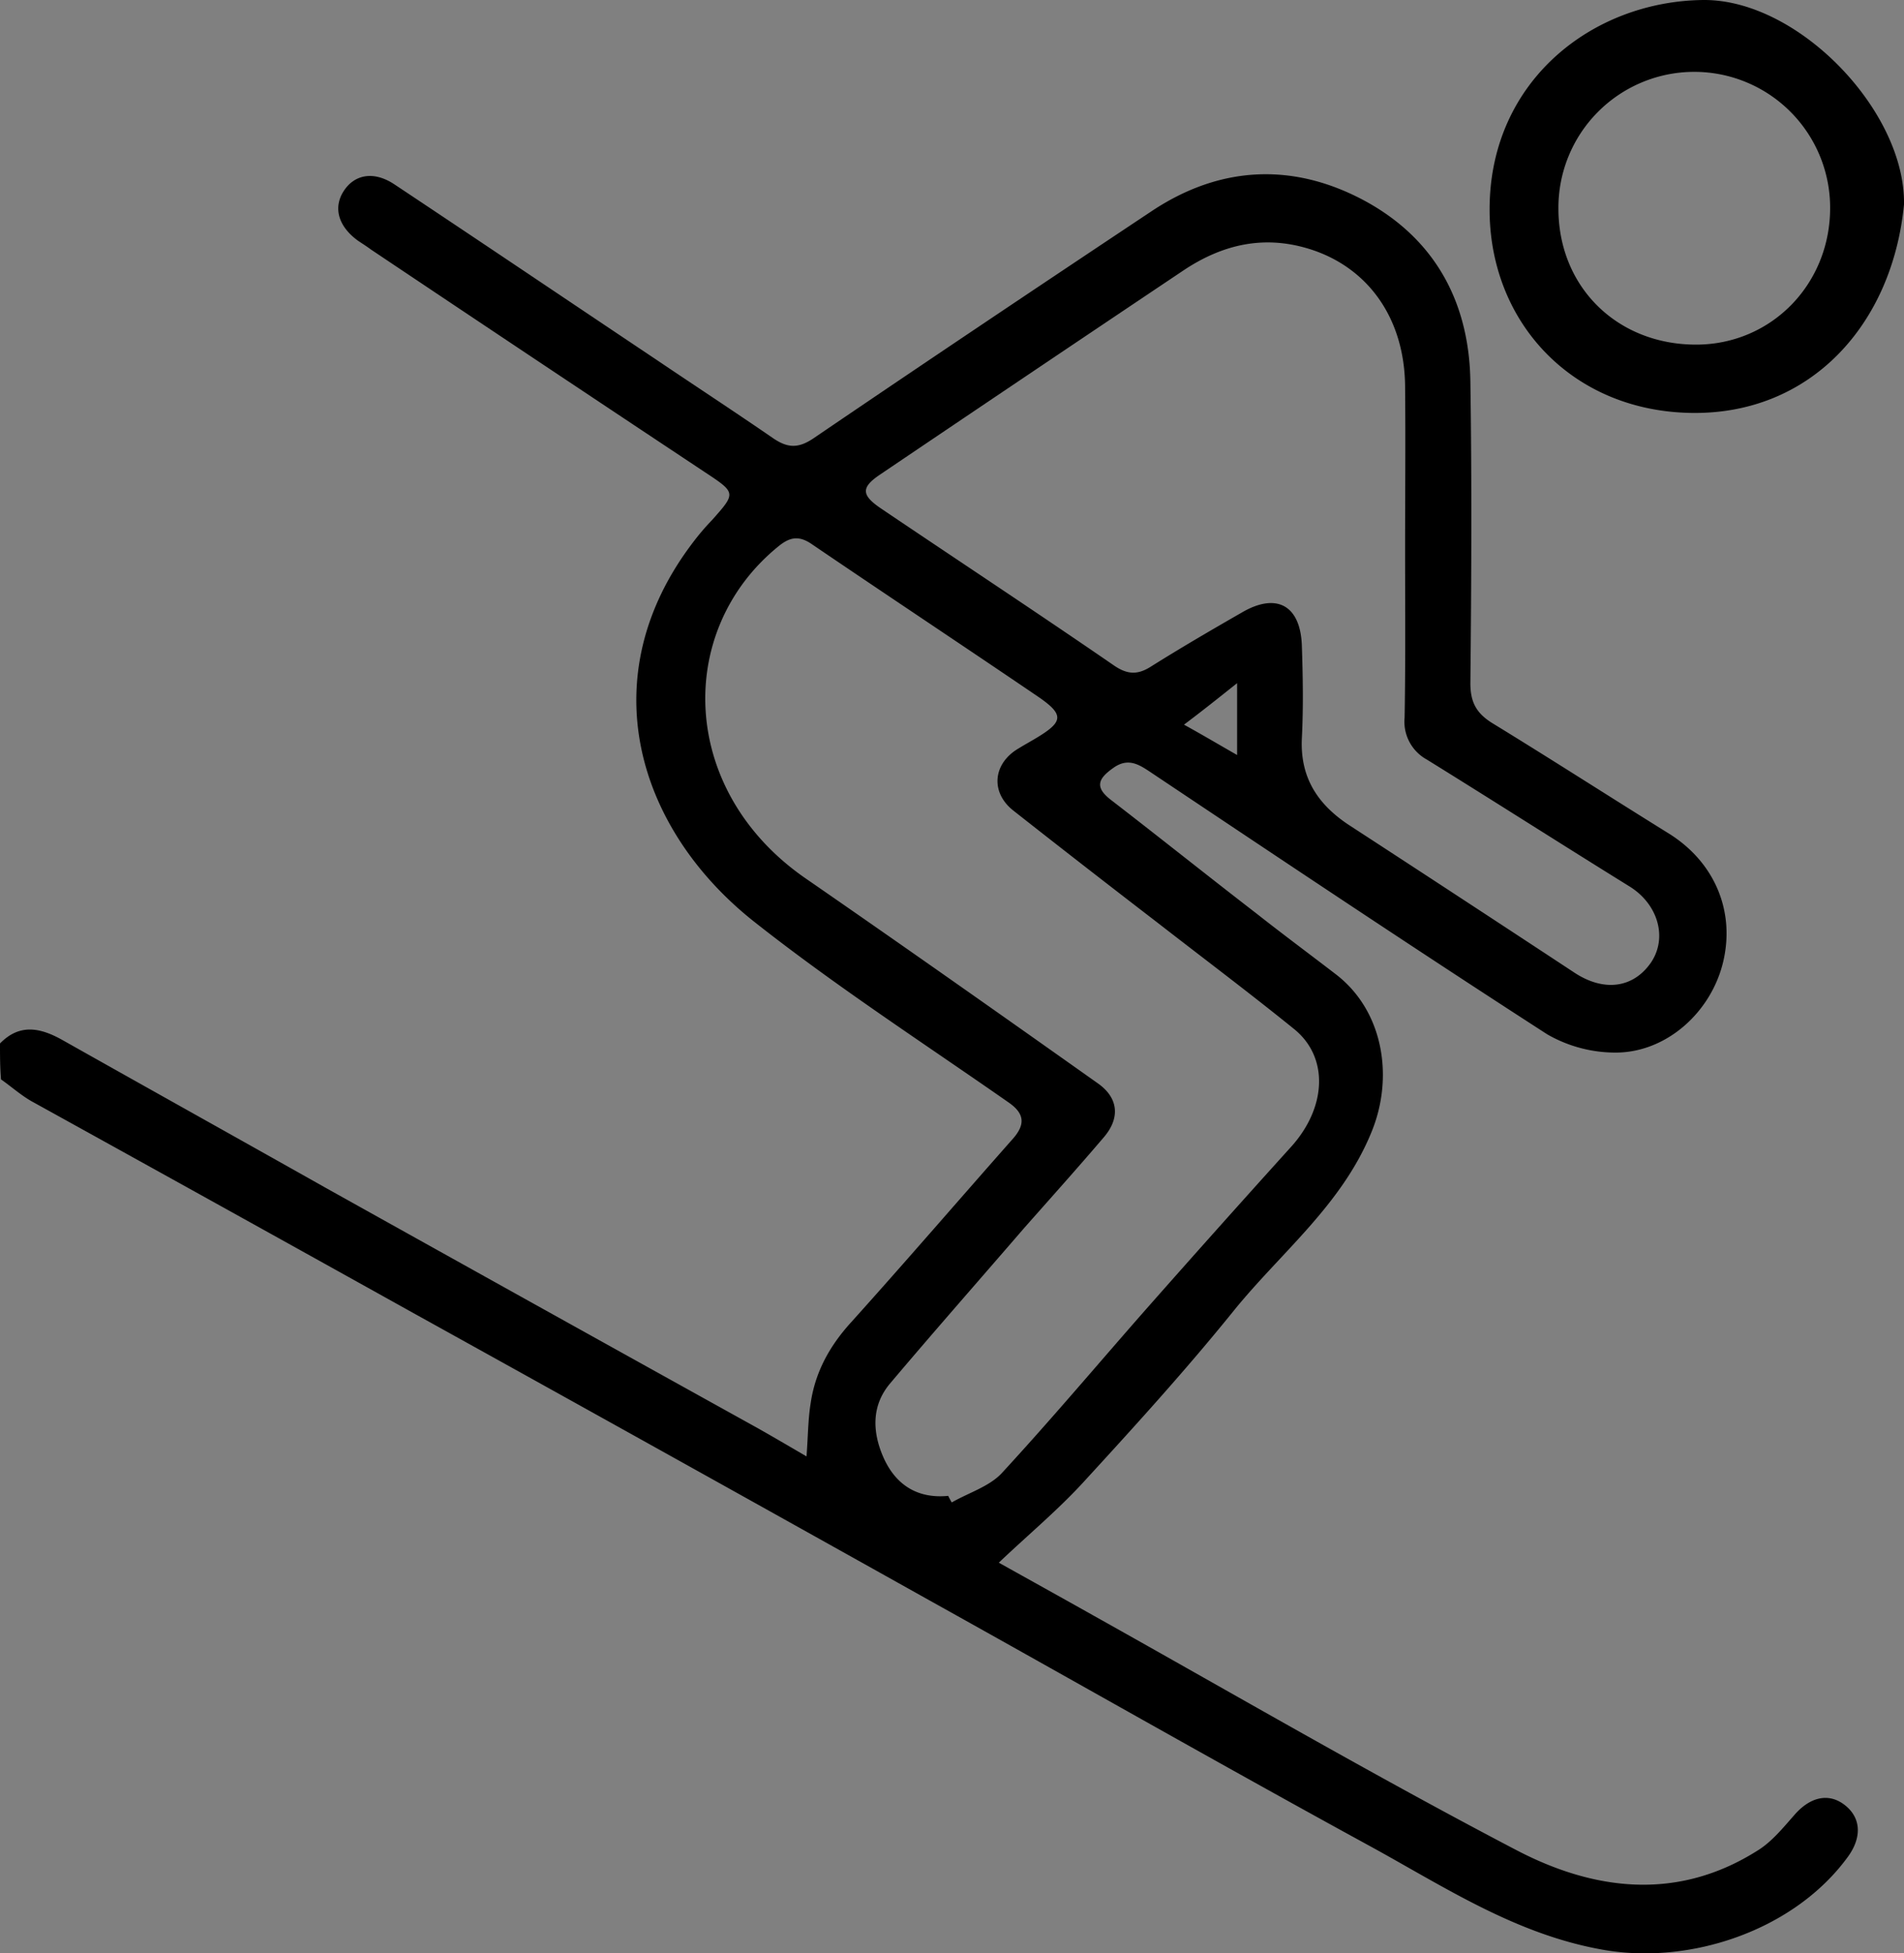 <svg id="Layer_1" data-name="Layer 1" xmlns="http://www.w3.org/2000/svg" viewBox="0 0 376.3 386"><rect x="0" y="0" width="376.3" height="386" fill="#808080" stroke="none"/><defs><style>.cls-1{fill:#fff;isolation:isolate;}</style></defs><title>skiing</title><path d="M0,206.2c3.9-4,8-3.1,12.3-.7,17.4,9.8,34.8,19.5,52.2,29.3q42.75,23.85,85.4,47.5c3,1.7,5.9,3.4,9.5,5.5.3-4,.3-7.3.8-10.4.9-6.3,3.8-11.5,8.1-16.2,10.8-12,21.3-24.2,32-36.3,2.4-2.8,2.1-4.9-.9-7-16.9-11.8-34.2-23-50.4-35.8-23.1-18.3-32.4-48.4-11.9-75.1a47.06,47.06,0,0,1,3.6-4.2c4.8-5.4,4.8-5.4-1.4-9.5q-33-21.9-66-44c-.8-.6-1.6-1.1-2.5-1.7-3.9-2.8-5-6.5-2.9-9.8s5.9-4.1,10-1.4C95.2,47.9,112.4,59.5,129.6,71c7.7,5.2,15.5,10.3,23.2,15.6,2.8,1.9,4.9,2.1,8,0,22.2-15.1,44.6-30.1,67-45,13.2-8.7,27.3-9.5,41.2-2.3,14.4,7.5,21.4,20.2,21.6,36.2.3,19.8.2,39.7,0,59.5,0,3.8,1.2,6,4.5,8,11.6,7.1,23.1,14.5,34.7,21.7,9,5.6,13.1,15.2,10.8,25.2s-11.1,18-21.1,18.1a27,27,0,0,1-13.7-3.6c-26.2-16.9-52.2-34.3-78.1-51.6-2.4-1.6-4.6-3.2-7.6-1.1s-3.9,3.8-.5,6.4c9.6,7.4,19.1,15,28.7,22.4,5.2,4.1,10.6,8.1,15.8,12.1,9.3,7.2,11.4,20.2,7,31-5.9,14.6-18.1,24-27.5,35.7-9.3,11.5-19.3,22.5-29.3,33.4-5.1,5.6-11,10.5-16.9,16.1,5.9,3.3,12.4,6.9,18.8,10.5,27.7,15.5,55.2,31.5,83.3,46.2,15.4,8.1,32,10.3,48,.1,2.7-1.7,4.9-4.4,7.1-6.9,3.1-3.6,6.8-4.5,10-2s3.4,6.3.7,10.1c-10.6,14.7-31.5,21.7-49,18.4-16.9-3.1-30.8-12.3-45.2-20.2-29.3-16-58.4-32.6-87.5-48.8q-50.7-28.35-101.5-56.5-38-21.15-75.9-42.1c-2.1-1.2-4-2.9-6-4.3C0,210.9,0,208.5,0,206.2Zm187.4,89.4c.2.4.4.8.7,1.3,3.3-1.9,7.3-3.1,9.8-5.7,9.6-10.4,18.7-21.2,28-31.8q14.55-16.5,29.2-32.7c7.1-7.8,7.6-17.8.6-23.4-8.9-7.2-18.1-14.1-27.1-21.1-9.5-7.3-18.9-14.6-28.3-22-4.6-3.6-4.1-9.3,1-12.3,1.3-.8,2.6-1.5,3.9-2.3,4.9-3,5-4.4.3-7.7-15-10.2-30.1-20.2-45.1-30.4-2.5-1.7-4.3-1.4-6.6.5-20.4,16.6-19.6,48.2,5.3,65.5,19.4,13.4,38.7,27,57.9,40.6,4.1,2.9,4.4,6.9,1.1,10.7-5.2,6.1-10.5,12-15.8,18-8.8,10.2-17.7,20.3-26.4,30.6-3.7,4.4-3.5,9.6-1.3,14.6C177,293.4,181.3,296.2,187.4,295.6Zm90.3-186.7c0-10.8.1-21.6,0-32.5-.1-13.2-7-23.2-18.3-27-9.3-3.1-17.7-1.2-25.6,4.1q-30,20.1-59.9,40.3c-3.7,2.5-3.7,4,.1,6.6,15.4,10.4,30.9,20.6,46.3,31.2,2.7,1.8,4.7,1.7,7.2.1,5.9-3.7,11.9-7.2,18-10.7,6.9-4,11.6-1.3,11.8,6.8.2,6,.3,12,0,18-.4,7.7,3,13,9.1,17.1q22.35,14.55,44.6,29.2c5.8,3.9,11.7,3.3,15.3-1.9,3.3-4.9,1.4-11.5-4.2-15-13.4-8.3-26.7-16.8-40.1-25.1a8.53,8.53,0,0,1-4.4-8.3C277.8,130.9,277.7,119.9,277.7,108.9Zm-33.2,40.3V135c-3.9,3.1-6.9,5.5-10.5,8.2C237.8,145.3,241,147.2,244.5,149.2Z"/><path d="M376.3,40.4c-2.3,23.7-18.4,41.5-41.9,41.2-23.9-.3-40.2-18.2-40-40.6.2-25.1,20.4-40.8,42.3-41C355.5-.1,376.6,22,376.3,40.4Zm-68.3.8c0,15.5,11.6,26.9,27.2,26.9,14.9,0,26.6-12,26.5-27.2a26.85,26.85,0,1,0-53.7.3Z"/><path class="cls-1" d="M376.3,0"/></svg>